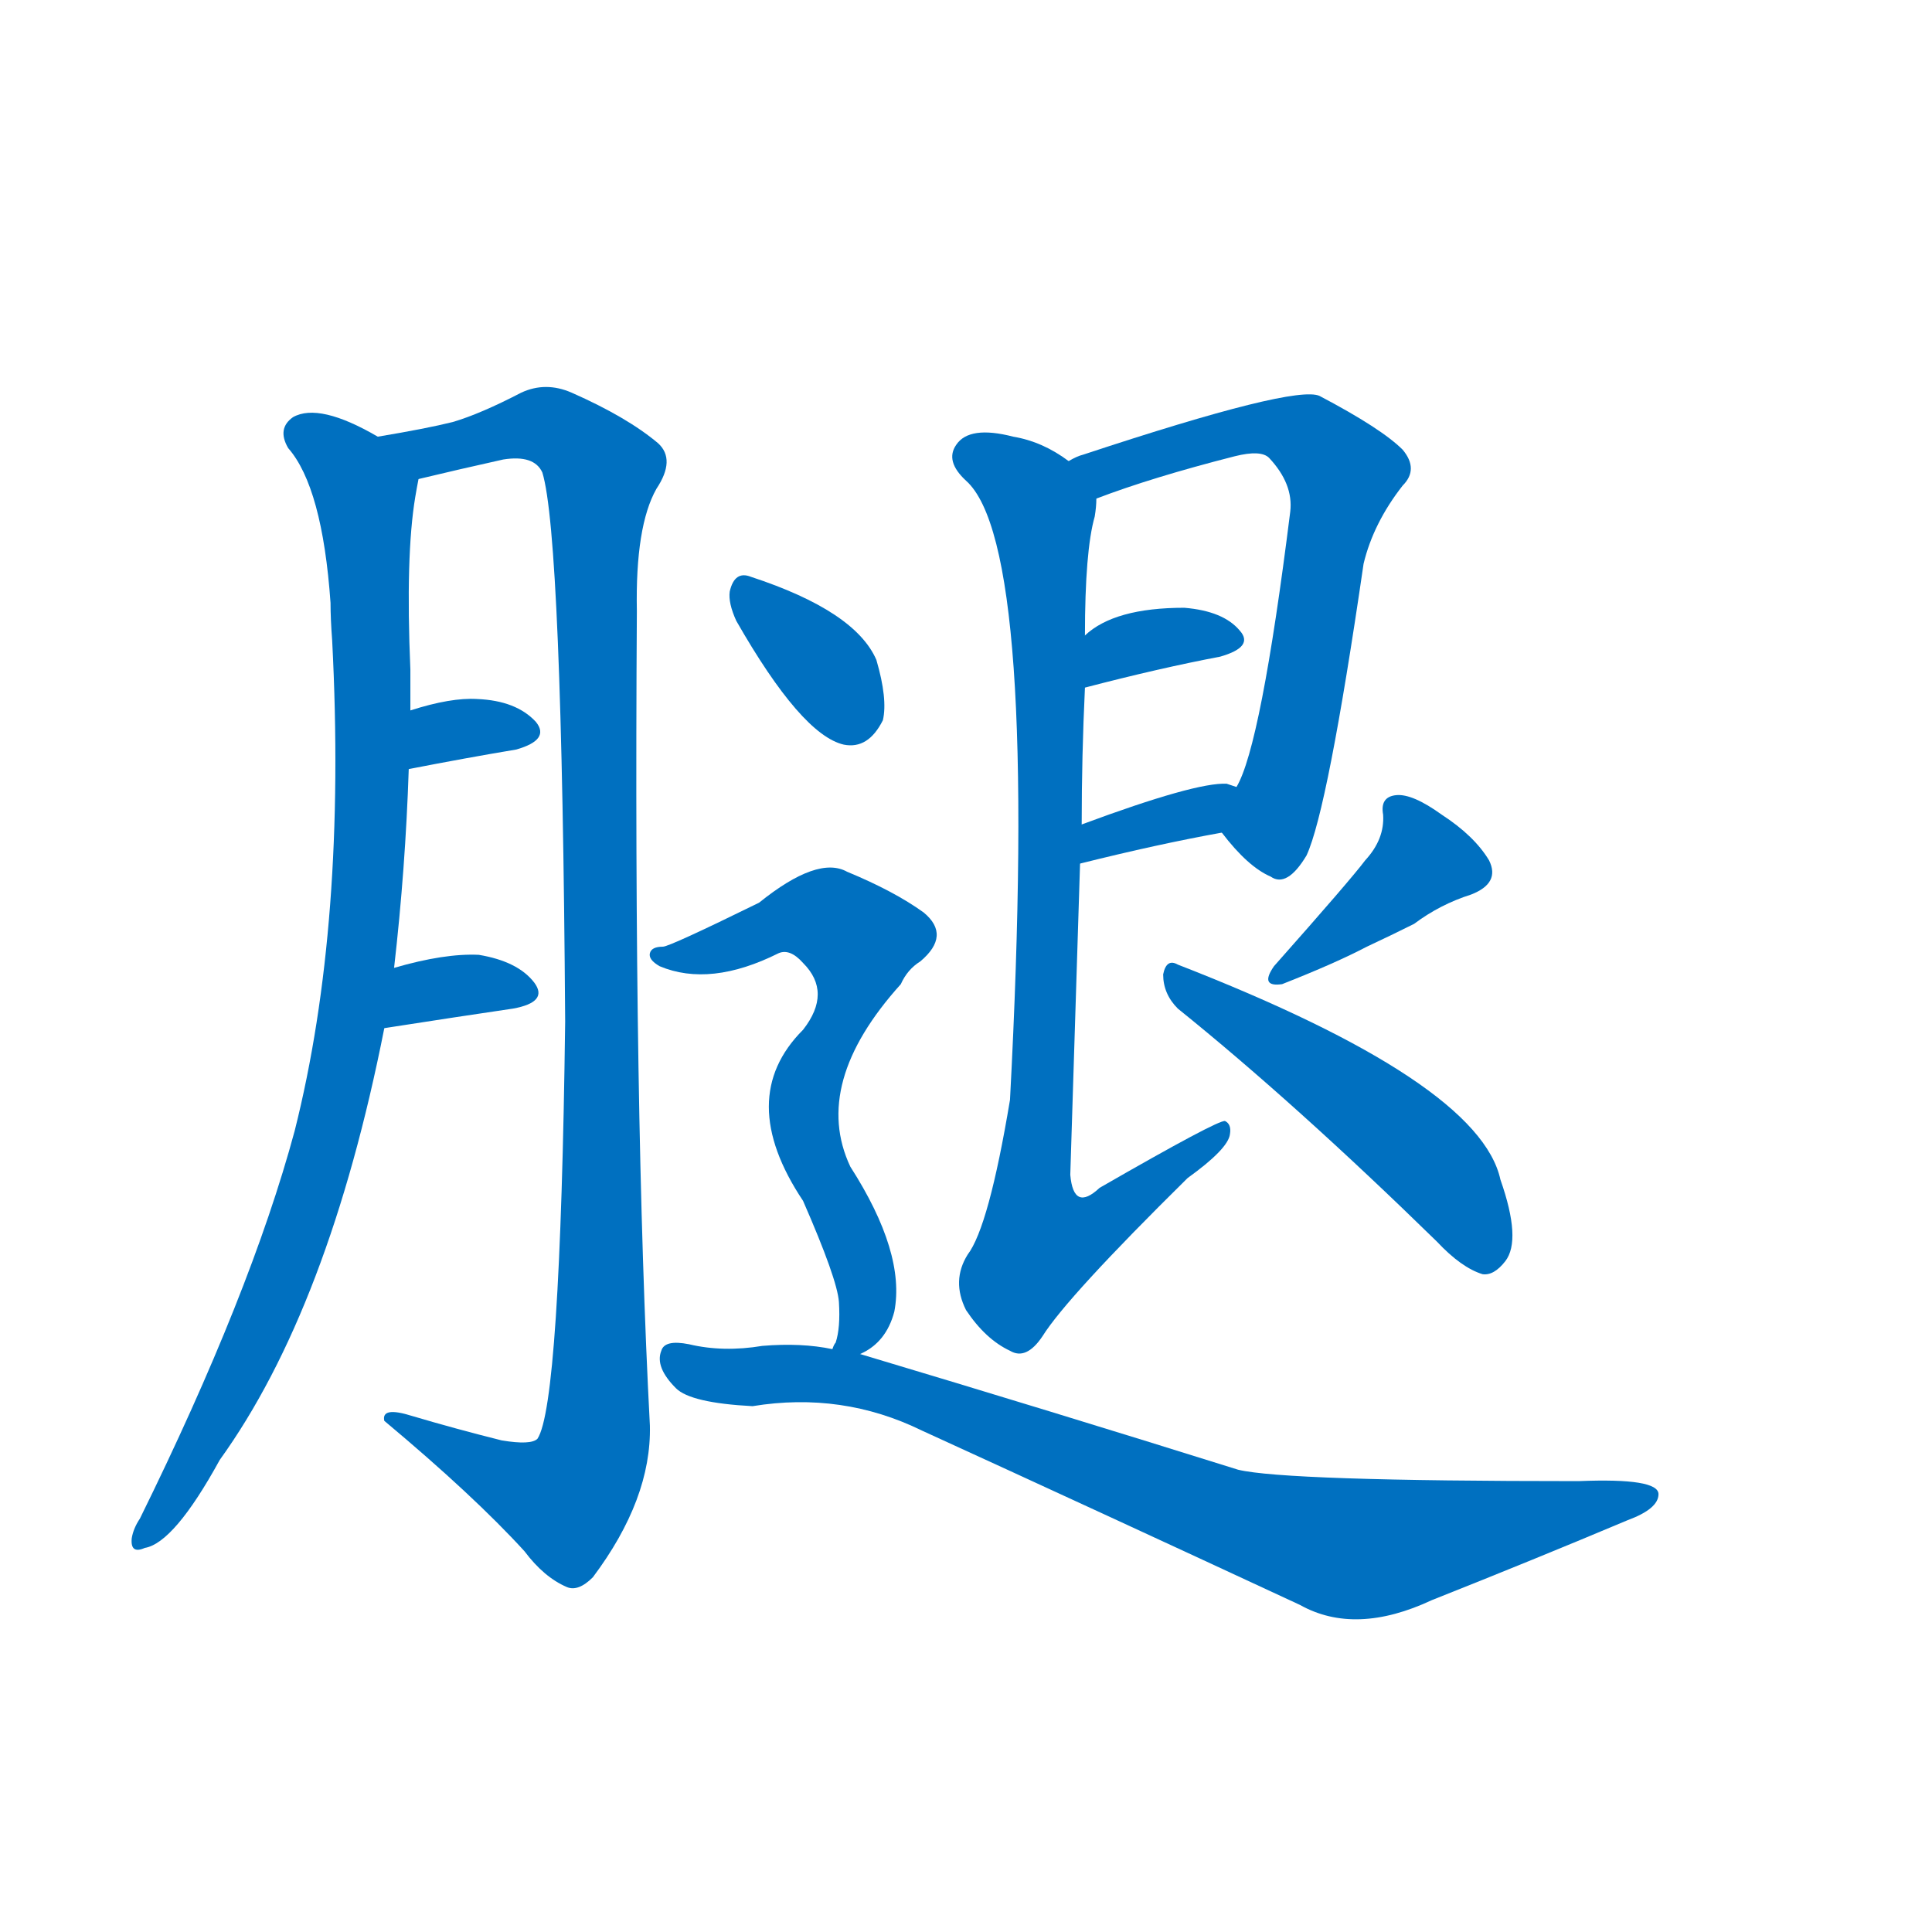 <svg width='83' height='83' >
                                <g transform="translate(3, 70) scale(0.07, -0.07)">
                                    <!-- 先将完整的字以灰色字体绘制完成，层级位于下面 -->
                                                                        <path d="M 199 406 Q 206 467 208 528 L 209 564 Q 209 577 209 589 Q 206 659 212 695 Q 213 701 214 706 C 216 719 216 719 189 732 Q 153 753 137 744 Q 127 737 134 725 Q 155 701 160 630 Q 160 620 161 607 Q 170 433 138 306 Q 111 206 43 68 Q 39 62 38 56 Q 37 46 46 50 Q 64 53 92 104 Q 159 197 193 369 L 199 406 Z" style="fill: #0070C0;"></path>
                                                                        <path d="M 214 706 Q 239 712 266 718 Q 285 721 290 710 Q 302 671 304 373 Q 301 138 287 117 Q 283 113 265 116 Q 237 123 210 131 Q 191 137 193 128 Q 248 82 279 48 Q 291 32 305 26 Q 312 23 321 32 Q 357 80 356 125 Q 346 315 348 625 Q 347 677 360 700 Q 372 718 361 728 Q 342 744 308 759 Q 292 766 277 759 Q 252 746 235 741 Q 219 737 189 732 C 159 727 185 699 214 706 Z" style="fill: #0070C0;"></path>
                                                                        <path d="M 208 528 Q 244 535 274 540 Q 295 546 286 557 Q 274 570 250 571 Q 234 572 209 564 C 180 555 179 522 208 528 Z" style="fill: #0070C0;"></path>
                                                                        <path d="M 193 369 Q 238 376 272 381 Q 294 385 285 397 Q 275 410 251 414 Q 230 415 199 406 C 170 398 163 364 193 369 Z" style="fill: #0070C0;"></path>
                                                                        <path d="M 707 489 Q 723 468 737 462 Q 747 455 759 475 Q 772 503 794 654 Q 800 679 818 702 Q 828 712 818 724 Q 805 737 767 757 Q 752 764 622 721 Q 618 720 613 717 C 585 706 602 684 630 694 Q 664 707 715 720 Q 731 724 736 719 Q 751 703 749 686 Q 731 542 716 517 C 705 491 705 491 707 489 Z" style="fill: #0070C0;"></path>
                                                                        <path d="M 623 578 Q 669 590 706 597 Q 727 603 718 613 Q 708 625 684 627 Q 641 627 623 610 C 600 590 594 570 623 578 Z" style="fill: #0070C0;"></path>
                                                                        <path d="M 620 470 Q 668 482 707 489 C 737 494 744 508 716 517 Q 713 518 710 519 Q 691 520 621 494 C 593 484 591 463 620 470 Z" style="fill: #0070C0;"></path>
                                                                        <path d="M 613 717 Q 597 729 579 732 Q 552 739 544 727 Q 537 717 550 705 Q 595 665 577 325 Q 564 247 551 230 Q 541 214 550 196 Q 562 178 577 171 Q 587 165 597 180 Q 612 204 686 277 Q 711 295 712 304 Q 713 310 709 312 Q 705 313 632 271 Q 616 256 614 279 Q 617 373 620 470 L 621 494 Q 621 536 623 578 L 623 610 Q 623 662 629 683 Q 630 689 630 694 C 632 706 632 706 613 717 Z" style="fill: #0070C0;"></path>
                                                                        <path d="M 795 472 Q 786 460 739 407 Q 730 394 744 396 Q 777 409 796 419 Q 811 426 825 433 Q 841 445 860 451 Q 878 458 871 472 Q 862 487 842 500 Q 824 513 814 512 Q 804 511 806 500 Q 807 485 795 472 Z" style="fill: #0070C0;"></path>
                                                                        <path d="M 680 381 Q 752 323 839 238 Q 854 222 867 218 Q 874 217 881 226 Q 891 239 878 276 Q 865 336 680 408 Q 673 412 671 402 Q 671 390 680 381 Z" style="fill: #0070C0;"></path>
                                                                        <path d="M 409 619 Q 449 549 475 543 Q 490 540 499 558 Q 502 571 495 595 Q 482 625 418 646 Q 408 650 405 637 Q 404 630 409 619 Z" style="fill: #0070C0;"></path>
                                                                        <path d="M 485 169 Q 501 176 506 195 Q 513 231 479 284 Q 455 335 510 396 Q 514 405 522 410 Q 541 426 524 440 Q 506 453 477 465 Q 459 475 423 446 Q 368 419 364 419 Q 357 419 356 415 Q 355 411 362 407 Q 393 394 435 415 Q 442 418 450 409 Q 468 391 450 368 Q 408 326 450 263 Q 471 215 472 201 Q 473 185 470 176 Q 469 175 468 172 C 463 154 463 154 485 169 Z" style="fill: #0070C0;"></path>
                                                                        <path d="M 468 172 Q 449 176 425 174 Q 401 170 380 175 Q 365 178 363 171 Q 359 161 372 148 Q 381 139 419 137 Q 474 146 523 122 Q 628 74 755 15 Q 789 -4 836 18 Q 899 43 956 67 Q 975 74 975 83 Q 975 93 926 91 Q 746 91 717 98 Q 602 134 485 169 L 468 172 Z" style="fill: #0070C0;"></path>
                                    
                                    
                                                                                                                                                                                                                                                                                                                                                                                                                                                                                                                                                                                                                                                                                                                                                                                                                                                                                                                                                                                                                                                                                                        </g>
                            </svg>